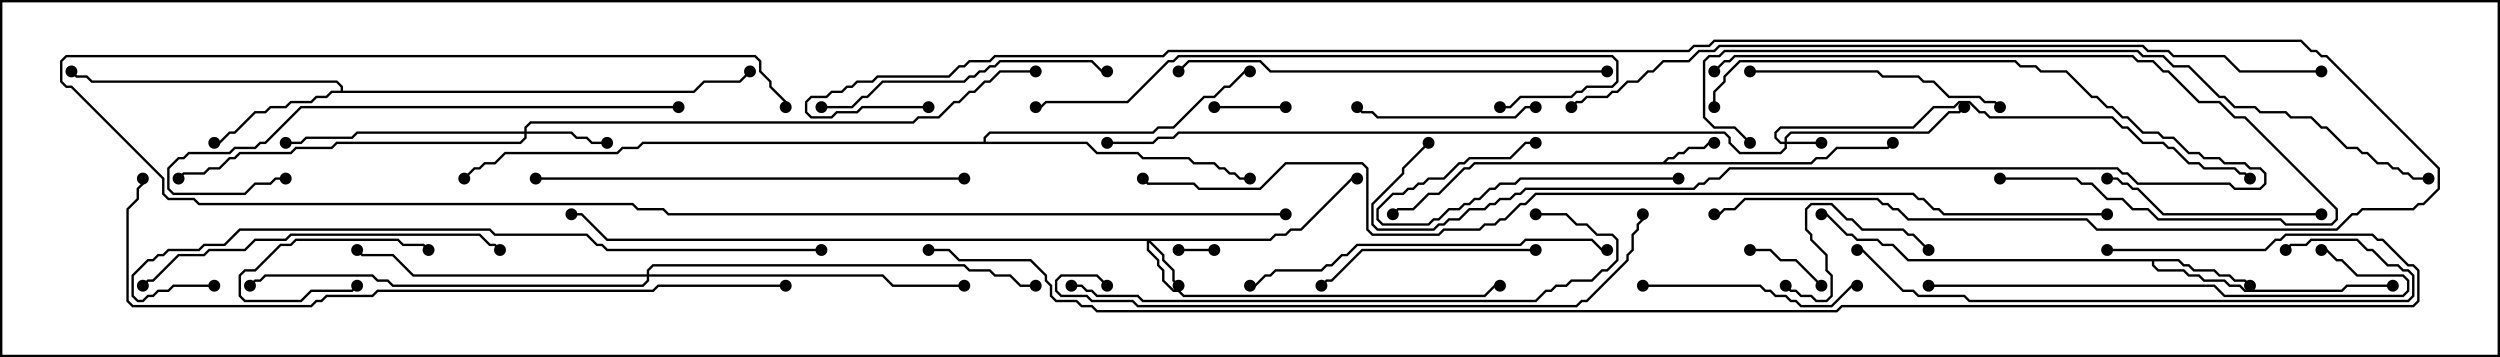 <svg version="1.1" width="105" height="15" xmlns="http://www.w3.org/2000/svg"><path d="M69.836,6.807L70.051,6.593L70.265,6.593L70.479,6.379L70.694,6.379L70.908,6.164L71.551,6.164L71.765,5.95L72,5.95L72,6.05L71.806,6.05L71.592,6.264L70.949,6.264L70.735,6.479L70.521,6.479L70.306,6.693L70.092,6.693L69.978,6.807L76.051,6.807L76.265,6.593L76.694,6.593L77.122,6.164L79.265,6.164L79.465,5.965L79.535,6.035L79.306,6.264L77.164,6.264L76.735,6.693L76.306,6.693L76.092,6.907L61.949,6.907L61.735,7.121L61.521,7.121L60.449,8.193L60.021,8.193L59.378,8.836L58.735,8.836L58.535,9.035L58.465,8.965L58.694,8.736L59.336,8.736L59.979,8.093L60.408,8.093L61.479,7.021L61.694,7.021L61.908,6.807z" stroke="none"/><path d="M91.521,10.879L91.735,11.093L91.949,11.093L92.164,11.307L93.021,11.307L93.235,11.521L93.664,11.521L93.878,11.736L94.306,11.736L94.535,11.965L94.465,12.035L94.265,11.836L93.836,11.836L93.622,11.621L93.194,11.621L92.979,11.407L92.122,11.407L91.908,11.193L91.694,11.193L91.479,10.979L90.479,10.979L90.479,11.122L90.664,11.307L91.735,11.307L91.949,11.521L92.378,11.521L92.592,11.736L93.449,11.736L93.664,11.95L94.092,11.95L94.306,12.164L98.336,12.164L98.551,11.95L100.5,11.95L100.5,12.05L98.592,12.05L98.378,12.264L94.265,12.264L94.051,12.05L93.622,12.05L93.408,11.836L92.551,11.836L92.336,11.621L91.908,11.621L91.694,11.407L90.622,11.407L90.379,11.164L90.379,10.979L80.122,10.979L79.479,10.336L79.051,10.336L78.836,10.121L77.979,10.121L77.765,9.907L77.551,9.907L76.694,9.05L76.5,9.05L76.5,8.95L76.735,8.95L77.592,9.807L77.806,9.807L78.021,10.021L78.878,10.021L79.092,10.236L79.521,10.236L80.164,10.879z" stroke="none"/><path d="M14.307,3.807L14.307,3.664L14.122,3.479L3.836,3.479L3.622,3.264L3.194,3.264L2.965,3.035L3.035,2.965L3.235,3.164L3.664,3.164L3.878,3.379L14.164,3.379L14.407,3.622L14.407,3.807L29.122,3.807L29.551,3.379L31.051,3.379L31.465,2.965L31.535,3.035L31.092,3.479L29.592,3.479L29.164,3.907L13.949,3.907L13.735,4.121L13.306,4.121L13.092,4.336L12.235,4.336L12.021,4.55L11.378,4.55L11.164,4.764L10.735,4.764L9.878,5.621L9.664,5.621L9.235,6.05L9,6.05L9,5.95L9.194,5.95L9.622,5.521L9.836,5.521L10.694,4.664L11.122,4.664L11.336,4.45L11.979,4.45L12.194,4.236L13.051,4.236L13.265,4.021L13.694,4.021L13.908,3.807z" stroke="none"/><path d="M41.307,5.95L41.307,5.765L41.551,5.521L48.408,5.521L48.622,5.307L49.265,5.307L50.551,4.021L50.979,4.021L51.408,3.593L51.622,3.593L52.265,2.95L52.5,2.95L52.5,3.05L52.306,3.05L51.664,3.693L51.449,3.693L51.021,4.121L50.592,4.121L49.306,5.407L48.664,5.407L48.449,5.621L41.592,5.621L41.407,5.806L41.407,5.95L45.664,5.95L46.092,6.379L47.806,6.379L48.021,6.593L49.949,6.593L50.164,6.807L51.021,6.807L51.235,7.021L51.449,7.021L51.664,7.236L51.878,7.236L52.092,7.45L52.5,7.45L52.5,7.55L52.051,7.55L51.836,7.336L51.622,7.336L51.408,7.121L51.194,7.121L50.979,6.907L50.122,6.907L49.908,6.693L47.979,6.693L47.765,6.479L46.051,6.479L45.622,6.05L27.021,6.05L26.806,6.264L26.164,6.264L25.949,6.479L21.235,6.479L20.806,6.907L20.378,6.907L20.164,7.121L19.949,7.121L19.535,7.535L19.465,7.465L19.908,7.021L20.122,7.021L20.336,6.807L20.765,6.807L21.194,6.379L25.908,6.379L26.122,6.164L26.765,6.164L26.979,5.95z" stroke="none"/><path d="M74.95,5.95L74.95,5.765L75.194,5.521L80.979,5.521L81.836,4.664L82.265,4.664L82.465,4.465L82.535,4.535L82.306,4.764L81.878,4.764L81.021,5.621L75.235,5.621L75.05,5.806L75.05,5.95L76.5,5.95L76.5,6.05L75.05,6.05L75.05,6.235L74.806,6.479L73.051,6.479L72.593,6.021L72.593,5.806L72.408,5.621L49.521,5.621L49.306,5.836L48.664,5.836L48.449,6.05L46.5,6.05L46.5,5.95L48.408,5.95L48.622,5.736L49.265,5.736L49.479,5.521L72.449,5.521L72.693,5.765L72.693,5.979L73.092,6.379L74.765,6.379L74.95,6.194L74.95,6.05L74.765,6.05L74.521,5.806L74.521,5.551L74.765,5.307L80.336,5.307L81.194,4.45L82.051,4.45L82.265,4.236L82.735,4.236L83.164,4.664L83.378,4.664L83.592,4.879L88.735,4.879L89.164,5.307L89.378,5.307L90.021,5.95L90.878,5.95L91.092,6.164L91.306,6.164L91.949,6.807L92.378,6.807L92.592,7.021L93.878,7.021L94.092,7.236L94.306,7.236L94.535,7.465L94.465,7.535L94.265,7.336L94.051,7.336L93.836,7.121L92.551,7.121L92.336,6.907L91.908,6.907L91.265,6.264L91.051,6.264L90.836,6.05L89.979,6.05L89.336,5.407L89.122,5.407L88.694,4.979L83.551,4.979L83.336,4.764L83.122,4.764L82.694,4.336L82.306,4.336L82.092,4.55L81.235,4.55L80.378,5.407L74.806,5.407L74.621,5.592L74.621,5.765L74.806,5.95z" stroke="none"/><path d="M53.336,10.021L53.551,9.807L53.979,9.807L54.194,9.593L54.622,9.593L56.765,7.45L57,7.45L57,7.55L56.806,7.55L54.664,9.693L54.235,9.693L54.021,9.907L53.592,9.907L53.378,10.121L48.335,10.121L48.907,10.694L48.907,10.908L49.336,11.336L49.336,11.765L49.535,11.965L49.465,12.035L49.236,11.806L49.236,11.378L48.807,10.949L48.807,10.735L48.264,10.192L48.264,10.479L48.693,10.908L48.693,11.122L48.907,11.336L48.907,11.765L49.306,12.164L49.521,12.164L49.735,12.379L62.336,12.379L62.765,11.95L63,11.95L63,12.05L62.806,12.05L62.378,12.479L49.694,12.479L49.479,12.264L49.265,12.264L48.807,11.806L48.807,11.378L48.593,11.164L48.593,10.949L48.164,10.521L48.164,10.121L25.479,10.121L24.408,9.05L24,9.05L24,8.95L24.449,8.95L25.521,10.021z" stroke="none"/><path d="M22.021,5.521L22.021,5.336L22.265,5.093L38.336,5.093L38.551,4.879L39.408,4.879L40.051,4.236L40.265,4.236L40.694,3.807L40.908,3.807L41.336,3.379L41.551,3.379L41.979,2.95L43.5,2.95L43.5,3.05L42.021,3.05L41.592,3.479L41.378,3.479L40.949,3.907L40.735,3.907L40.306,4.336L40.092,4.336L39.449,4.979L38.592,4.979L38.378,5.193L22.306,5.193L22.121,5.378L22.121,5.521L24.021,5.521L24.235,5.736L24.664,5.736L24.878,5.95L25.5,5.95L25.5,6.05L24.836,6.05L24.622,5.836L24.194,5.836L23.979,5.621L22.121,5.621L22.121,5.806L21.878,6.05L14.164,6.05L13.949,6.264L12.449,6.264L12.235,6.479L10.092,6.479L9.878,6.693L9.664,6.693L9.235,7.121L8.806,7.121L8.592,7.336L7.735,7.336L7.535,7.535L7.465,7.465L7.694,7.236L8.551,7.236L8.765,7.021L9.194,7.021L9.622,6.593L9.836,6.593L10.051,6.379L12.194,6.379L12.408,6.164L13.908,6.164L14.122,5.95L21.836,5.95L22.021,5.765L22.021,5.621L15.021,5.621L14.806,5.836L12.878,5.836L12.664,6.05L12,6.05L12,5.95L12.622,5.95L12.836,5.736L14.765,5.736L14.979,5.521z" stroke="none"/><path d="M27.164,11.521L27.164,11.336L27.408,11.093L40.521,11.093L40.735,11.307L41.592,11.307L41.806,11.521L42.449,11.521L42.878,11.95L43.5,11.95L43.5,12.05L42.836,12.05L42.408,11.621L41.765,11.621L41.551,11.407L40.694,11.407L40.479,11.193L27.449,11.193L27.264,11.378L27.264,11.521L37.092,11.521L37.521,11.95L40.5,11.95L40.5,12.05L37.479,12.05L37.051,11.621L27.264,11.621L27.264,11.806L27.021,12.05L16.479,12.05L16.265,11.836L15.836,11.836L15.622,11.621L11.164,11.621L10.949,11.836L10.735,11.836L10.535,12.035L10.465,11.965L10.694,11.736L10.908,11.736L11.122,11.521L15.664,11.521L15.878,11.736L16.306,11.736L16.521,11.95L26.979,11.95L27.164,11.765L27.164,11.621L17.336,11.621L16.479,10.764L15.194,10.764L14.965,10.535L15.035,10.465L15.235,10.664L16.521,10.664L17.378,11.521z" stroke="none"/><path d="M49.5,10.55L49.5,10.45L51,10.45L51,10.55z" stroke="none"/><path d="M54,4.45L54,4.55L51,4.55L51,4.45z" stroke="none"/><path d="M18.035,10.465L17.965,10.535L17.765,10.336L16.908,10.336L16.694,10.121L12.449,10.121L12.235,10.336L11.806,10.336L10.735,11.407L10.306,11.407L10.121,11.592L10.121,12.408L10.306,12.593L12.622,12.593L13.051,12.164L14.765,12.164L14.965,11.965L15.035,12.035L14.806,12.264L13.092,12.264L12.664,12.693L10.265,12.693L10.021,12.449L10.021,11.551L10.265,11.307L10.694,11.307L11.765,10.236L12.194,10.236L12.408,10.021L16.735,10.021L16.949,10.236L17.806,10.236z" stroke="none"/><path d="M76.535,11.965L76.465,12.035L75.408,10.979L74.765,10.979L74.336,10.55L73.5,10.55L73.5,10.45L74.378,10.45L74.806,10.879L75.449,10.879z" stroke="none"/><path d="M70.5,7.45L70.5,7.55L63.878,7.55L63.664,7.764L63.021,7.764L62.806,7.979L62.592,7.979L62.164,8.407L61.949,8.407L61.735,8.621L61.521,8.621L61.306,8.836L60.878,8.836L60.449,9.264L60.235,9.264L60.021,9.479L58.051,9.479L57.807,9.235L57.807,8.765L58.479,8.093L58.908,8.093L59.122,7.879L59.336,7.879L59.551,7.664L59.765,7.664L59.979,7.45L60.622,7.45L61.265,6.807L61.479,6.807L61.694,6.593L63.408,6.593L64.051,5.95L64.5,5.95L64.5,6.05L64.092,6.05L63.449,6.693L61.735,6.693L61.521,6.907L61.306,6.907L60.664,7.55L60.021,7.55L59.806,7.764L59.592,7.764L59.378,7.979L59.164,7.979L58.949,8.193L58.521,8.193L57.907,8.806L57.907,9.194L58.092,9.379L59.979,9.379L60.194,9.164L60.408,9.164L60.836,8.736L61.265,8.736L61.479,8.521L61.694,8.521L61.908,8.307L62.122,8.307L62.551,7.879L62.765,7.879L62.979,7.664L63.622,7.664L63.836,7.45z" stroke="none"/><path d="M81.035,10.465L80.965,10.535L80.336,9.907L80.122,9.907L79.908,9.693L78.194,9.693L77.765,9.264L77.551,9.264L76.908,8.621L76.092,8.621L75.907,8.806L75.907,9.622L76.121,9.836L76.121,10.051L76.764,10.694L76.764,11.336L76.979,11.551L76.979,12.449L76.735,12.693L76.265,12.693L76.051,12.479L75.622,12.479L75.408,12.264L75.194,12.264L74.965,12.035L75.035,11.965L75.235,12.164L75.449,12.164L75.664,12.379L76.092,12.379L76.306,12.593L76.694,12.593L76.879,12.408L76.879,11.592L76.664,11.378L76.664,10.735L76.021,10.092L76.021,9.878L75.807,9.664L75.807,8.765L76.051,8.521L76.949,8.521L77.592,9.164L77.806,9.164L78.235,9.593L79.949,9.593L80.164,9.807L80.378,9.807z" stroke="none"/><path d="M64.5,4.45L64.5,4.55L64.092,4.55L63.664,4.979L57.836,4.979L57.622,4.764L57.194,4.764L56.965,4.535L57.035,4.465L57.235,4.664L57.664,4.664L57.878,4.879L63.622,4.879L64.051,4.45z" stroke="none"/><path d="M69,12.05L69,11.95L73.949,11.95L74.164,12.164L74.378,12.164L74.592,12.379L75.021,12.379L75.235,12.593L75.449,12.593L75.664,12.807L76.908,12.807L77.765,11.95L78,11.95L78,12.05L77.806,12.05L76.949,12.907L75.622,12.907L75.408,12.693L75.194,12.693L74.979,12.479L74.551,12.479L74.336,12.264L74.122,12.264L73.908,12.05z" stroke="none"/><path d="M97.5,8.95L97.5,9.05L90.836,9.05L89.765,7.979L89.551,7.979L89.336,7.764L89.122,7.764L88.908,7.55L88.5,7.55L88.5,7.45L88.949,7.45L89.164,7.664L89.378,7.664L89.592,7.879L89.806,7.879L90.878,8.95z" stroke="none"/><path d="M64.5,10.45L64.5,10.55L57.235,10.55L55.949,11.836L55.735,11.836L55.535,12.035L55.465,11.965L55.694,11.736L55.908,11.736L57.194,10.45z" stroke="none"/><path d="M73.5,3.05L73.5,2.95L78.878,2.95L79.092,3.164L80.592,3.164L80.806,3.379L81.235,3.379L81.878,4.021L83.164,4.021L83.378,4.236L83.806,4.236L84.035,4.465L83.965,4.535L83.765,4.336L83.336,4.336L83.122,4.121L81.836,4.121L81.194,3.479L80.765,3.479L80.551,3.264L79.051,3.264L78.836,3.05z" stroke="none"/><path d="M72.05,4.5L71.95,4.5L71.95,3.836L72.379,3.408L72.379,3.194L73.051,2.521L84.664,2.521L84.878,2.736L85.521,2.736L85.735,2.95L86.806,2.95L87.878,4.021L88.092,4.021L88.521,4.45L88.735,4.45L89.164,4.879L89.378,4.879L90.021,5.521L90.664,5.521L90.878,5.736L91.306,5.736L91.949,6.379L92.378,6.379L92.592,6.593L93.235,6.593L93.449,6.807L94.306,6.807L94.521,7.021L94.949,7.021L95.193,7.265L95.193,7.735L94.949,7.979L93.836,7.979L93.622,7.764L89.765,7.764L89.336,7.336L89.122,7.336L88.908,7.121L72.664,7.121L72.235,7.55L71.806,7.55L71.592,7.764L71.378,7.764L71.164,7.979L64.092,7.979L63.878,8.193L63.664,8.193L63.449,8.407L63.021,8.407L62.806,8.621L62.592,8.621L62.378,8.836L61.735,8.836L61.306,9.264L60.878,9.264L60.664,9.479L60.449,9.479L60.235,9.693L57.836,9.693L57.593,9.449L57.593,8.551L58.879,7.265L58.879,7.051L59.965,5.965L60.035,6.035L58.979,7.092L58.979,7.306L57.693,8.592L57.693,9.408L57.878,9.593L60.194,9.593L60.408,9.379L60.622,9.379L60.836,9.164L61.265,9.164L61.694,8.736L62.336,8.736L62.551,8.521L62.765,8.521L62.979,8.307L63.408,8.307L63.622,8.093L63.836,8.093L64.051,7.879L71.122,7.879L71.336,7.664L71.551,7.664L71.765,7.45L72.194,7.45L72.622,7.021L88.949,7.021L89.164,7.236L89.378,7.236L89.806,7.664L93.664,7.664L93.878,7.879L94.908,7.879L95.093,7.694L95.093,7.306L94.908,7.121L94.479,7.121L94.265,6.907L93.408,6.907L93.194,6.693L92.551,6.693L92.336,6.479L91.908,6.479L91.265,5.836L90.836,5.836L90.622,5.621L89.979,5.621L89.336,4.979L89.122,4.979L88.694,4.55L88.479,4.55L88.051,4.121L87.836,4.121L86.765,3.05L85.694,3.05L85.479,2.836L84.836,2.836L84.622,2.621L73.092,2.621L72.479,3.235L72.479,3.449L72.05,3.878z" stroke="none"/><path d="M34.5,4.55L34.5,4.45L35.765,4.45L36.194,4.021L36.408,4.021L37.051,3.379L40.479,3.379L40.694,3.164L40.908,3.164L41.122,2.95L41.336,2.95L41.551,2.736L41.765,2.736L41.979,2.521L45.878,2.521L46.306,2.95L46.5,2.95L46.5,3.05L46.265,3.05L45.836,2.621L42.021,2.621L41.806,2.836L41.592,2.836L41.378,3.05L41.164,3.05L40.949,3.264L40.735,3.264L40.521,3.479L37.092,3.479L36.449,4.121L36.235,4.121L35.806,4.55z" stroke="none"/><path d="M84,7.55L84,7.45L87.235,7.45L87.449,7.664L87.878,7.664L88.521,8.307L89.164,8.307L89.592,8.736L90.235,8.736L90.664,9.164L95.806,9.164L96.021,9.379L97.908,9.379L98.093,9.194L98.093,8.806L94.265,4.979L93.836,4.979L93.194,4.336L92.336,4.336L91.051,3.05L90.836,3.05L90.408,2.621L89.765,2.621L89.551,2.407L72.878,2.407L72.664,2.621L72.449,2.621L72.035,3.035L71.965,2.965L72.408,2.521L72.622,2.521L72.836,2.307L89.592,2.307L89.806,2.521L90.449,2.521L90.878,2.95L91.092,2.95L92.378,4.236L93.235,4.236L93.878,4.879L94.306,4.879L98.193,8.765L98.193,9.235L97.949,9.479L95.979,9.479L95.765,9.264L90.622,9.264L90.194,8.836L89.551,8.836L89.122,8.407L88.479,8.407L87.836,7.764L87.408,7.764L87.194,7.55z" stroke="none"/><path d="M6.035,12.035L5.965,11.965L6.194,11.736L6.408,11.736L7.479,10.664L8.551,10.664L8.765,10.45L10.265,10.45L10.694,10.021L11.979,10.021L12.194,9.807L20.164,9.807L20.592,10.236L20.806,10.236L21.035,10.465L20.965,10.535L20.765,10.336L20.551,10.336L20.122,9.907L12.235,9.907L12.021,10.121L10.735,10.121L10.306,10.55L8.806,10.55L8.592,10.764L7.521,10.764L6.449,11.836L6.235,11.836z" stroke="none"/><path d="M52.5,12.05L52.5,11.95L52.694,11.95L53.122,11.521L53.336,11.521L53.551,11.307L55.479,11.307L55.694,11.093L55.908,11.093L56.336,10.664L56.551,10.664L56.979,10.236L63.836,10.236L64.051,10.021L66.878,10.021L67.306,10.45L67.5,10.45L67.5,10.55L67.265,10.55L66.836,10.121L64.092,10.121L63.878,10.336L57.021,10.336L56.592,10.764L56.378,10.764L55.949,11.193L55.735,11.193L55.521,11.407L53.592,11.407L53.378,11.621L53.164,11.621L52.735,12.05z" stroke="none"/><path d="M81,12.05L81,11.95L93.021,11.95L93.449,12.379L100.908,12.379L101.093,12.194L101.093,11.806L100.908,11.621L98.979,11.621L98.336,10.979L98.122,10.979L97.694,10.55L97.5,10.55L97.5,10.45L97.735,10.45L98.164,10.879L98.378,10.879L99.021,11.521L100.949,11.521L101.193,11.765L101.193,12.235L100.949,12.479L93.408,12.479L92.979,12.05z" stroke="none"/><path d="M28.5,4.45L28.5,4.55L12.664,4.55L11.164,6.05L10.949,6.05L10.735,6.264L9.878,6.264L9.664,6.479L7.949,6.479L7.735,6.693L7.521,6.693L7.121,7.092L7.121,7.908L7.306,8.093L10.265,8.093L10.694,7.664L11.336,7.664L11.551,7.45L12,7.45L12,7.55L11.592,7.55L11.378,7.764L10.735,7.764L10.306,8.193L7.265,8.193L7.021,7.949L7.021,7.051L7.479,6.593L7.694,6.593L7.908,6.379L9.622,6.379L9.836,6.164L10.694,6.164L10.908,5.95L11.122,5.95L12.622,4.45z" stroke="none"/><path d="M40.5,7.45L40.5,7.55L22.5,7.55L22.5,7.45z" stroke="none"/><path d="M67.5,2.95L67.5,3.05L53.336,3.05L52.908,2.621L49.949,2.621L49.535,3.035L49.465,2.965L49.908,2.521L52.949,2.521L53.378,2.95z" stroke="none"/><path d="M96.035,10.535L95.965,10.465L96.194,10.236L96.836,10.236L97.051,10.021L99.021,10.021L99.449,10.45L99.664,10.45L100.306,11.093L100.735,11.093L100.949,11.307L101.164,11.307L101.407,11.551L101.407,12.449L101.164,12.693L82.694,12.693L82.479,12.479L80.551,12.479L80.336,12.264L79.908,12.264L78.194,10.55L78,10.55L78,10.45L78.235,10.45L79.949,12.164L80.378,12.164L80.592,12.379L82.521,12.379L82.735,12.593L101.122,12.593L101.307,12.408L101.307,11.592L101.122,11.407L100.908,11.407L100.694,11.193L100.265,11.193L99.622,10.55L99.408,10.55L98.979,10.121L97.092,10.121L96.878,10.336L96.235,10.336z" stroke="none"/><path d="M63,4.55L63,4.45L63.408,4.45L63.836,4.021L65.979,4.021L66.194,3.807L66.408,3.807L66.622,3.593L67.694,3.593L67.879,3.408L67.879,2.592L67.694,2.407L49.521,2.407L49.306,2.621L49.092,2.621L47.378,4.336L43.949,4.336L43.735,4.55L43.5,4.55L43.5,4.45L43.694,4.45L43.908,4.236L47.336,4.236L49.051,2.521L49.265,2.521L49.479,2.307L67.735,2.307L67.979,2.551L67.979,3.449L67.735,3.693L66.664,3.693L66.449,3.907L66.235,3.907L66.021,4.121L63.878,4.121L63.449,4.55z" stroke="none"/><path d="M45,12.05L45,11.95L45.449,11.95L45.664,12.164L45.878,12.164L46.092,12.379L47.806,12.379L48.021,12.593L64.479,12.593L64.908,12.164L65.122,12.164L65.336,11.95L65.765,11.95L65.979,11.736L66.836,11.736L67.265,11.307L67.479,11.307L67.879,10.908L67.879,10.092L67.694,9.907L67.051,9.907L66.622,9.479L66.194,9.479L65.765,9.05L64.5,9.05L64.5,8.95L65.806,8.95L66.235,9.379L66.664,9.379L67.092,9.807L67.735,9.807L67.979,10.051L67.979,10.949L67.521,11.407L67.306,11.407L66.878,11.836L66.021,11.836L65.806,12.05L65.378,12.05L65.164,12.264L64.949,12.264L64.521,12.693L47.979,12.693L47.765,12.479L46.051,12.479L45.836,12.264L45.622,12.264L45.408,12.05z" stroke="none"/><path d="M54,8.95L54,9.05L28.051,9.05L27.836,8.836L26.765,8.836L26.551,8.621L8.336,8.621L8.122,8.407L7.051,8.407L6.807,8.164L6.807,7.521L2.979,3.693L2.765,3.693L2.521,3.449L2.521,2.551L2.765,2.307L31.735,2.307L31.979,2.551L31.979,2.979L32.407,3.408L32.407,3.622L33.05,4.265L33.05,4.5L32.95,4.5L32.95,4.306L32.307,3.664L32.307,3.449L31.879,3.021L31.879,2.592L31.694,2.407L2.806,2.407L2.621,2.592L2.621,3.408L2.806,3.593L3.021,3.593L6.907,7.479L6.907,8.122L7.092,8.307L8.164,8.307L8.378,8.521L26.592,8.521L26.806,8.736L27.878,8.736L28.092,8.95z" stroke="none"/><path d="M46.535,11.965L46.465,12.035L46.051,11.621L44.592,11.621L44.407,11.806L44.407,12.194L44.592,12.379L45.664,12.379L45.878,12.593L47.592,12.593L47.806,12.807L66.194,12.807L66.408,12.593L66.622,12.593L68.307,10.908L68.307,10.694L68.521,10.479L68.521,9.836L68.736,9.622L68.736,9.408L68.95,9.194L68.95,9L69.05,9L69.05,9.235L68.836,9.449L68.836,9.664L68.621,9.878L68.621,10.521L68.407,10.735L68.407,10.949L66.664,12.693L66.449,12.693L66.235,12.907L47.765,12.907L47.551,12.693L45.836,12.693L45.622,12.479L44.551,12.479L44.307,12.235L44.307,11.765L44.551,11.521L46.092,11.521z" stroke="none"/><path d="M9,11.95L9,12.05L7.306,12.05L7.092,12.264L6.664,12.264L6.449,12.479L6.235,12.479L6.021,12.693L5.765,12.693L5.521,12.449L5.521,11.551L6.194,10.879L6.408,10.879L6.622,10.664L6.836,10.664L7.051,10.45L8.336,10.45L8.551,10.236L9.408,10.236L10.051,9.593L20.592,9.593L20.806,9.807L24.664,9.807L25.092,10.236L25.306,10.236L25.521,10.45L34.5,10.45L34.5,10.55L25.479,10.55L25.265,10.336L25.051,10.336L24.622,9.907L20.765,9.907L20.551,9.693L10.092,9.693L9.449,10.336L8.592,10.336L8.378,10.55L7.092,10.55L6.878,10.764L6.664,10.764L6.449,10.979L6.235,10.979L5.621,11.592L5.621,12.408L5.806,12.593L5.979,12.593L6.194,12.379L6.408,12.379L6.622,12.164L7.051,12.164L7.265,11.95z" stroke="none"/><path d="M33,11.95L33,12.05L27.664,12.05L27.449,12.264L15.878,12.264L15.664,12.479L13.735,12.479L13.521,12.693L13.306,12.693L13.092,12.907L5.551,12.907L5.307,12.664L5.307,8.765L5.736,8.336L5.736,7.908L5.95,7.694L5.95,7.5L6.05,7.5L6.05,7.735L5.836,7.949L5.836,8.378L5.407,8.806L5.407,12.622L5.592,12.807L13.051,12.807L13.265,12.593L13.479,12.593L13.694,12.379L15.622,12.379L15.836,12.164L27.408,12.164L27.622,11.95z" stroke="none"/><path d="M73.535,5.965L73.465,6.035L72.836,5.407L71.979,5.407L71.521,4.949L71.521,2.551L71.765,2.307L72.194,2.307L72.408,2.093L89.806,2.093L90.021,2.307L90.878,2.307L91.306,2.736L91.949,2.736L93.235,4.021L93.449,4.021L93.878,4.45L94.735,4.45L94.949,4.664L96.021,4.664L96.235,4.879L97.092,4.879L97.521,5.307L97.735,5.307L98.592,6.164L99.021,6.164L99.235,6.379L99.449,6.379L99.878,6.807L100.306,6.807L100.521,7.021L100.735,7.021L100.949,7.236L101.164,7.236L101.378,7.45L102,7.45L102,7.55L101.336,7.55L101.122,7.336L100.908,7.336L100.694,7.121L100.479,7.121L100.265,6.907L99.836,6.907L99.408,6.479L99.194,6.479L98.979,6.264L98.551,6.264L97.694,5.407L97.479,5.407L97.051,4.979L96.194,4.979L95.979,4.764L94.908,4.764L94.694,4.55L93.836,4.55L93.408,4.121L93.194,4.121L91.908,2.836L91.265,2.836L90.836,2.407L89.979,2.407L89.765,2.193L72.449,2.193L72.235,2.407L71.806,2.407L71.621,2.592L71.621,4.908L72.021,5.307L72.878,5.307z" stroke="none"/><path d="M97.5,2.95L97.5,3.05L94.051,3.05L93.408,2.407L91.265,2.407L91.051,2.193L90.194,2.193L89.979,1.979L72.235,1.979L72.021,2.193L71.378,2.193L70.949,2.621L69.878,2.621L69.449,3.05L69.235,3.05L68.806,3.479L68.378,3.479L67.949,3.907L67.735,3.907L67.521,4.121L66.664,4.121L66.449,4.336L66.235,4.336L66.035,4.535L65.965,4.465L66.194,4.236L66.408,4.236L66.622,4.021L67.479,4.021L67.694,3.807L67.908,3.807L68.336,3.379L68.765,3.379L69.194,2.95L69.408,2.95L69.836,2.521L70.908,2.521L71.336,2.093L71.979,2.093L72.194,1.879L90.021,1.879L90.235,2.093L91.092,2.093L91.306,2.307L93.449,2.307L94.092,2.95z" stroke="none"/><path d="M39,4.45L39,4.55L36.235,4.55L36.021,4.764L35.164,4.764L34.949,4.979L34.051,4.979L33.807,4.735L33.807,4.265L34.051,4.021L34.694,4.021L34.908,3.807L35.336,3.807L35.551,3.593L35.765,3.593L35.979,3.379L36.622,3.379L36.836,3.164L39.836,3.164L40.265,2.736L40.479,2.736L40.694,2.521L41.551,2.521L41.765,2.307L48.836,2.307L49.051,2.093L70.908,2.093L71.122,1.879L71.765,1.879L71.979,1.664L96.664,1.664L97.092,2.093L97.306,2.093L97.521,2.307L97.735,2.307L102.479,7.051L102.479,7.949L101.806,8.621L101.592,8.621L101.378,8.836L99.235,8.836L99.021,9.05L98.806,9.05L98.164,9.693L88.051,9.693L87.622,9.264L80.122,9.264L79.694,8.836L79.479,8.836L79.265,8.621L79.051,8.621L78.836,8.407L73.306,8.407L72.878,8.836L72.449,8.836L72.235,9.05L72,9.05L72,8.95L72.194,8.95L72.408,8.736L72.836,8.736L73.265,8.307L78.878,8.307L79.092,8.521L79.306,8.521L79.521,8.736L79.735,8.736L80.164,9.164L87.664,9.164L88.092,9.593L98.122,9.593L98.765,8.95L98.979,8.95L99.194,8.736L101.336,8.736L101.551,8.521L101.765,8.521L102.379,7.908L102.379,7.092L97.694,2.407L97.479,2.407L97.265,2.193L97.051,2.193L96.622,1.764L72.021,1.764L71.806,1.979L71.164,1.979L70.949,2.193L49.092,2.193L48.878,2.407L41.806,2.407L41.592,2.621L40.735,2.621L40.521,2.836L40.306,2.836L39.878,3.264L36.878,3.264L36.664,3.479L36.021,3.479L35.806,3.693L35.592,3.693L35.378,3.907L34.949,3.907L34.735,4.121L34.092,4.121L33.907,4.306L33.907,4.694L34.092,4.879L34.908,4.879L35.122,4.664L35.979,4.664L36.194,4.45z" stroke="none"/><path d="M88.5,8.95L88.5,9.05L81.622,9.05L81.408,8.836L81.194,8.836L80.765,8.407L80.551,8.407L80.336,8.193L64.521,8.193L64.092,8.621L63.878,8.621L63.235,9.264L63.021,9.264L62.806,9.479L62.378,9.479L62.164,9.693L60.664,9.693L60.449,9.907L57.622,9.907L57.379,9.664L57.379,7.092L57.194,6.907L54.021,6.907L52.949,7.979L50.336,7.979L50.122,7.764L48.194,7.764L47.965,7.535L48.035,7.465L48.235,7.664L50.164,7.664L50.378,7.879L52.908,7.879L53.979,6.807L57.235,6.807L57.479,7.051L57.479,9.622L57.664,9.807L60.408,9.807L60.622,9.593L62.122,9.593L62.336,9.379L62.765,9.379L62.979,9.164L63.194,9.164L63.836,8.521L64.051,8.521L64.479,8.093L80.378,8.093L80.592,8.307L80.806,8.307L81.235,8.736L81.449,8.736L81.664,8.95z" stroke="none"/><path d="M88.5,10.55L88.5,10.45L95.122,10.45L95.551,10.021L95.765,10.021L95.979,9.807L99.664,9.807L99.878,10.021L100.092,10.021L101.164,11.093L101.378,11.093L101.621,11.336L101.621,12.664L101.378,12.907L77.378,12.907L77.164,13.121L46.051,13.121L45.836,12.907L45.408,12.907L45.194,12.693L44.336,12.693L44.093,12.449L44.093,12.021L43.879,11.806L43.879,11.592L43.265,10.979L40.265,10.979L39.836,10.55L39,10.55L39,10.45L39.878,10.45L40.306,10.879L43.306,10.879L43.979,11.551L43.979,11.765L44.193,11.979L44.193,12.408L44.378,12.593L45.235,12.593L45.449,12.807L45.878,12.807L46.092,13.021L77.122,13.021L77.336,12.807L101.336,12.807L101.521,12.622L101.521,11.378L101.336,11.193L101.122,11.193L100.051,10.121L99.836,10.121L99.622,9.907L96.021,9.907L95.806,10.121L95.592,10.121L95.164,10.55z" stroke="none"/><circle cx="72" cy="6" r="0.25" stroke-width="0" fill="#000" /><circle cx="79.5" cy="6" r="0.25" stroke-width="0" fill="#000" /><circle cx="58.5" cy="9" r="0.25" stroke-width="0" fill="#000" /><circle cx="94.5" cy="12" r="0.25" stroke-width="0" fill="#000" /><circle cx="100.5" cy="12" r="0.25" stroke-width="0" fill="#000" /><circle cx="76.5" cy="9" r="0.25" stroke-width="0" fill="#000" /><circle cx="9" cy="6" r="0.25" stroke-width="0" fill="#000" /><circle cx="3" cy="3" r="0.25" stroke-width="0" fill="#000" /><circle cx="31.5" cy="3" r="0.25" stroke-width="0" fill="#000" /><circle cx="52.5" cy="7.5" r="0.25" stroke-width="0" fill="#000" /><circle cx="52.5" cy="3" r="0.25" stroke-width="0" fill="#000" /><circle cx="19.5" cy="7.5" r="0.25" stroke-width="0" fill="#000" /><circle cx="76.5" cy="6" r="0.25" stroke-width="0" fill="#000" /><circle cx="82.5" cy="4.5" r="0.25" stroke-width="0" fill="#000" /><circle cx="94.5" cy="7.5" r="0.25" stroke-width="0" fill="#000" /><circle cx="46.5" cy="6" r="0.25" stroke-width="0" fill="#000" /><circle cx="49.5" cy="12" r="0.25" stroke-width="0" fill="#000" /><circle cx="57" cy="7.5" r="0.25" stroke-width="0" fill="#000" /><circle cx="63" cy="12" r="0.25" stroke-width="0" fill="#000" /><circle cx="24" cy="9" r="0.25" stroke-width="0" fill="#000" /><circle cx="25.5" cy="6" r="0.25" stroke-width="0" fill="#000" /><circle cx="12" cy="6" r="0.25" stroke-width="0" fill="#000" /><circle cx="7.5" cy="7.5" r="0.25" stroke-width="0" fill="#000" /><circle cx="43.5" cy="3" r="0.25" stroke-width="0" fill="#000" /><circle cx="15" cy="10.5" r="0.25" stroke-width="0" fill="#000" /><circle cx="40.5" cy="12" r="0.25" stroke-width="0" fill="#000" /><circle cx="43.5" cy="12" r="0.25" stroke-width="0" fill="#000" /><circle cx="10.5" cy="12" r="0.25" stroke-width="0" fill="#000" /><circle cx="49.5" cy="10.5" r="0.25" stroke-width="0" fill="#000" /><circle cx="51" cy="10.5" r="0.25" stroke-width="0" fill="#000" /><circle cx="54" cy="4.5" r="0.25" stroke-width="0" fill="#000" /><circle cx="51" cy="4.5" r="0.25" stroke-width="0" fill="#000" /><circle cx="18" cy="10.5" r="0.25" stroke-width="0" fill="#000" /><circle cx="15" cy="12" r="0.25" stroke-width="0" fill="#000" /><circle cx="76.5" cy="12" r="0.25" stroke-width="0" fill="#000" /><circle cx="73.5" cy="10.5" r="0.25" stroke-width="0" fill="#000" /><circle cx="70.5" cy="7.5" r="0.25" stroke-width="0" fill="#000" /><circle cx="64.5" cy="6" r="0.25" stroke-width="0" fill="#000" /><circle cx="81" cy="10.5" r="0.25" stroke-width="0" fill="#000" /><circle cx="75" cy="12" r="0.25" stroke-width="0" fill="#000" /><circle cx="64.5" cy="4.5" r="0.25" stroke-width="0" fill="#000" /><circle cx="57" cy="4.5" r="0.25" stroke-width="0" fill="#000" /><circle cx="69" cy="12" r="0.25" stroke-width="0" fill="#000" /><circle cx="78" cy="12" r="0.25" stroke-width="0" fill="#000" /><circle cx="97.5" cy="9" r="0.25" stroke-width="0" fill="#000" /><circle cx="88.5" cy="7.5" r="0.25" stroke-width="0" fill="#000" /><circle cx="64.5" cy="10.5" r="0.25" stroke-width="0" fill="#000" /><circle cx="55.5" cy="12" r="0.25" stroke-width="0" fill="#000" /><circle cx="73.5" cy="3" r="0.25" stroke-width="0" fill="#000" /><circle cx="84" cy="4.5" r="0.25" stroke-width="0" fill="#000" /><circle cx="72" cy="4.5" r="0.25" stroke-width="0" fill="#000" /><circle cx="60" cy="6" r="0.25" stroke-width="0" fill="#000" /><circle cx="34.5" cy="4.5" r="0.25" stroke-width="0" fill="#000" /><circle cx="46.5" cy="3" r="0.25" stroke-width="0" fill="#000" /><circle cx="84" cy="7.5" r="0.25" stroke-width="0" fill="#000" /><circle cx="72" cy="3" r="0.25" stroke-width="0" fill="#000" /><circle cx="6" cy="12" r="0.25" stroke-width="0" fill="#000" /><circle cx="21" cy="10.5" r="0.25" stroke-width="0" fill="#000" /><circle cx="52.5" cy="12" r="0.25" stroke-width="0" fill="#000" /><circle cx="67.5" cy="10.5" r="0.25" stroke-width="0" fill="#000" /><circle cx="81" cy="12" r="0.25" stroke-width="0" fill="#000" /><circle cx="97.5" cy="10.5" r="0.25" stroke-width="0" fill="#000" /><circle cx="28.5" cy="4.5" r="0.25" stroke-width="0" fill="#000" /><circle cx="12" cy="7.5" r="0.25" stroke-width="0" fill="#000" /><circle cx="40.5" cy="7.5" r="0.25" stroke-width="0" fill="#000" /><circle cx="22.5" cy="7.5" r="0.25" stroke-width="0" fill="#000" /><circle cx="67.5" cy="3" r="0.25" stroke-width="0" fill="#000" /><circle cx="49.5" cy="3" r="0.25" stroke-width="0" fill="#000" /><circle cx="96" cy="10.5" r="0.25" stroke-width="0" fill="#000" /><circle cx="78" cy="10.5" r="0.25" stroke-width="0" fill="#000" /><circle cx="63" cy="4.5" r="0.25" stroke-width="0" fill="#000" /><circle cx="43.5" cy="4.5" r="0.25" stroke-width="0" fill="#000" /><circle cx="45" cy="12" r="0.25" stroke-width="0" fill="#000" /><circle cx="64.5" cy="9" r="0.25" stroke-width="0" fill="#000" /><circle cx="54" cy="9" r="0.25" stroke-width="0" fill="#000" /><circle cx="33" cy="4.5" r="0.25" stroke-width="0" fill="#000" /><circle cx="46.5" cy="12" r="0.25" stroke-width="0" fill="#000" /><circle cx="69" cy="9" r="0.25" stroke-width="0" fill="#000" /><circle cx="9" cy="12" r="0.25" stroke-width="0" fill="#000" /><circle cx="34.5" cy="10.5" r="0.25" stroke-width="0" fill="#000" /><circle cx="33" cy="12" r="0.25" stroke-width="0" fill="#000" /><circle cx="6" cy="7.5" r="0.25" stroke-width="0" fill="#000" /><circle cx="73.5" cy="6" r="0.25" stroke-width="0" fill="#000" /><circle cx="102" cy="7.5" r="0.25" stroke-width="0" fill="#000" /><circle cx="97.5" cy="3" r="0.25" stroke-width="0" fill="#000" /><circle cx="66" cy="4.5" r="0.25" stroke-width="0" fill="#000" /><circle cx="39" cy="4.5" r="0.25" stroke-width="0" fill="#000" /><circle cx="72" cy="9" r="0.25" stroke-width="0" fill="#000" /><circle cx="88.5" cy="9" r="0.25" stroke-width="0" fill="#000" /><circle cx="48" cy="7.5" r="0.25" stroke-width="0" fill="#000" /><circle cx="88.5" cy="10.5" r="0.25" stroke-width="0" fill="#000" /><circle cx="39" cy="10.5" r="0.25" stroke-width="0" fill="#000" /><rect x="0" y="0" width="105" height="15" stroke-width="0.2" stroke="#000" fill="none" /></svg>